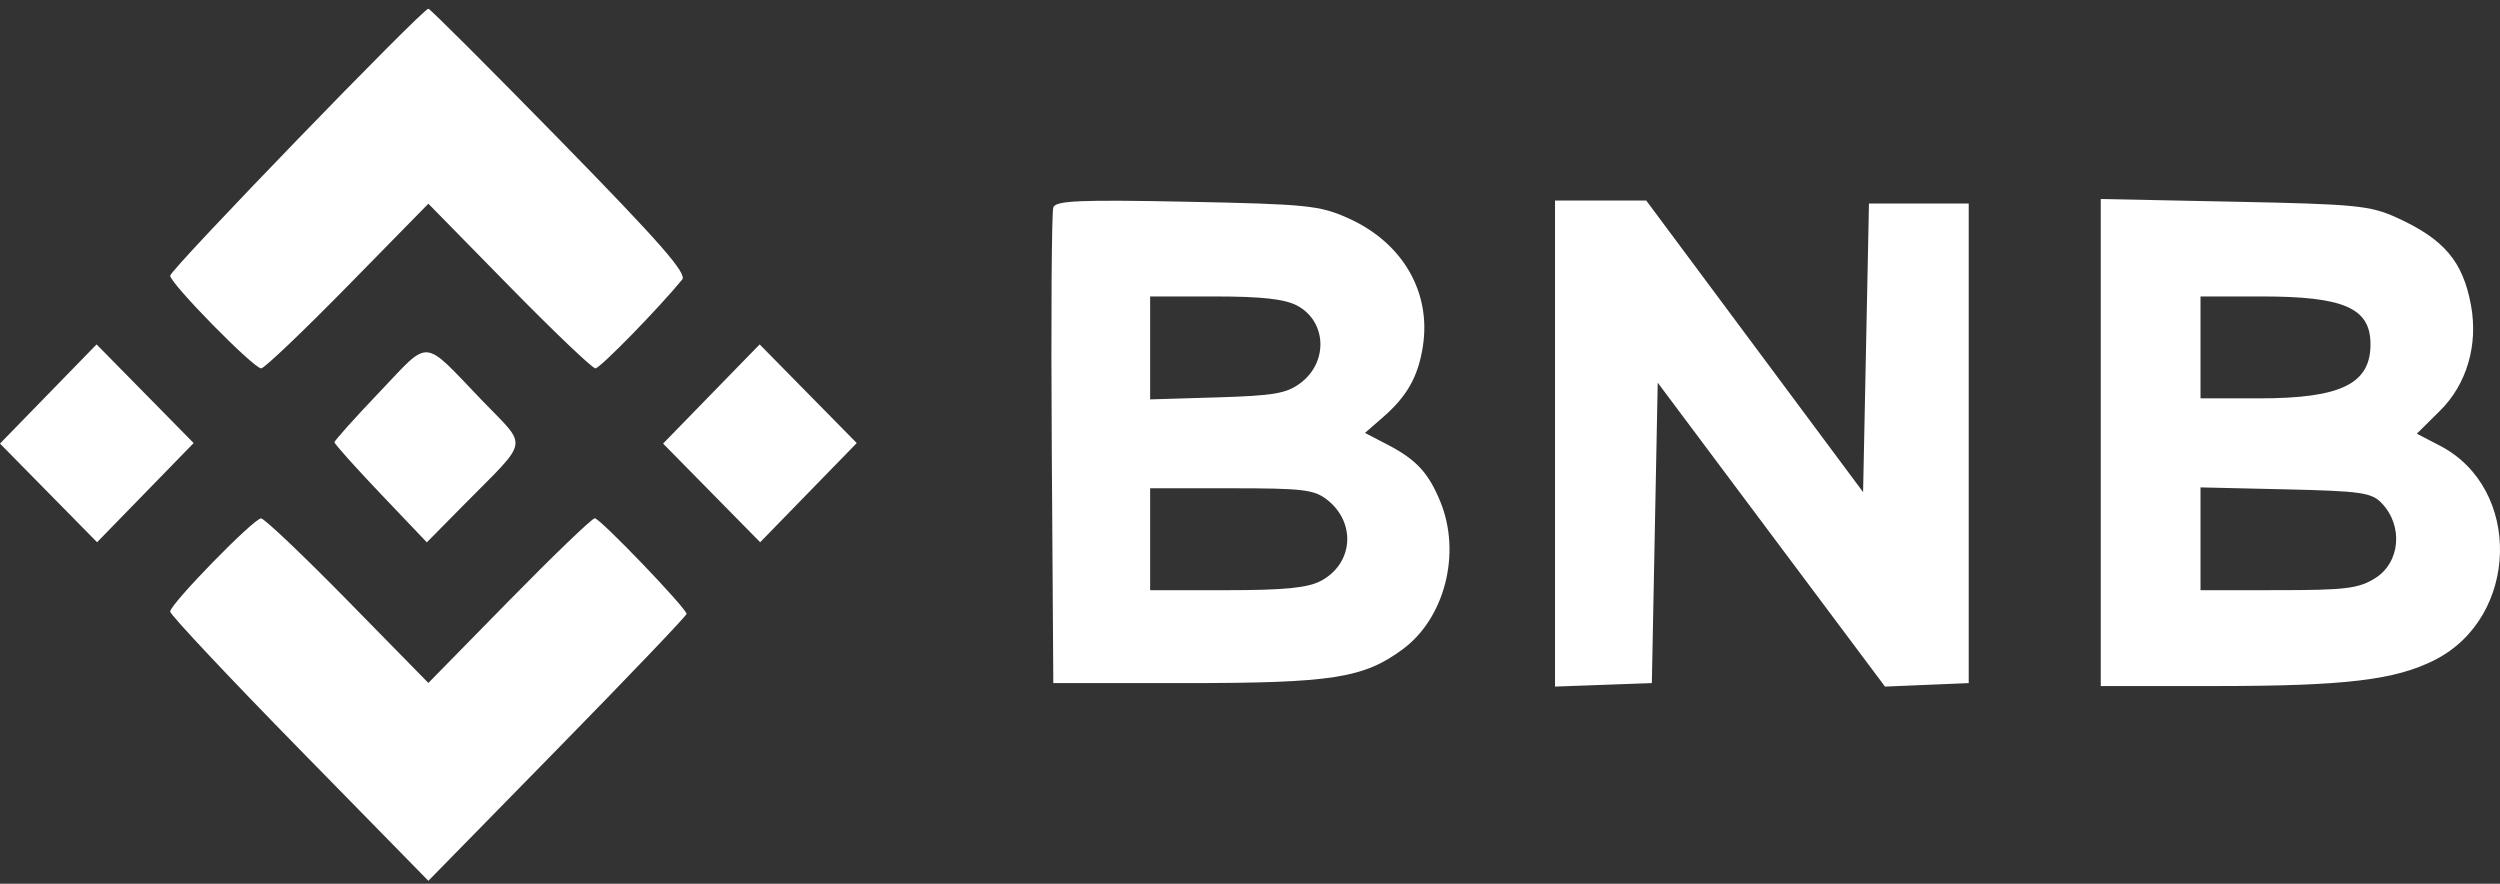 <svg width="215" height="76" viewBox="0 0 215 76" fill="none" xmlns="http://www.w3.org/2000/svg">
<rect x="0" y="0" width="215" height="76" fill="#333333" stroke="none"/>
<path fill-rule="evenodd" clip-rule="evenodd" d="M48.162 12.058C56.772 20.861 59.099 23.516 58.667 24.044C56.637 26.524 51.598 31.681 51.206 31.681C50.945 31.681 47.605 28.495 43.785 24.6L36.84 17.518L29.894 24.6C26.074 28.495 22.73 31.681 22.463 31.681C21.81 31.681 14.635 24.373 14.635 23.708C14.635 23.189 36.338 0.75 36.84 0.75C36.983 0.75 42.078 5.839 48.162 12.058ZM115.947 18.765C120.625 20.863 123.101 25.123 122.364 29.806C121.957 32.393 121.009 34.076 118.946 35.873L117.389 37.23L119.379 38.267C121.808 39.534 122.859 40.677 123.873 43.154C125.681 47.576 124.26 53.152 120.641 55.83C117.269 58.325 114.567 58.746 101.94 58.746H90.585L90.453 38.642C90.38 27.585 90.44 18.22 90.586 17.831C90.803 17.252 92.881 17.165 102.073 17.349C112.42 17.558 113.501 17.667 115.947 18.765ZM150.902 29.783L160.226 42.32L160.479 29.912L160.731 17.505H165.021H169.31V38.126V58.746L165.711 58.897L162.111 59.047L152.337 45.979L142.564 32.911L142.311 45.829L142.059 58.746L137.896 58.896L133.732 59.046V38.146V17.247H137.655H141.578L150.902 29.783ZM206.143 18.727C210.206 20.58 211.815 22.486 212.508 26.268C213.131 29.672 212.14 33.044 209.849 35.315L207.85 37.297L209.854 38.341C216.92 42.024 216.651 53.06 209.407 56.749C206.004 58.481 201.71 58.996 190.632 59L180.665 59.004V38.06V17.115L192.146 17.347C202.646 17.559 203.841 17.677 206.143 18.727ZM98.912 29.921V34.348L104.68 34.175C109.589 34.027 110.66 33.84 111.871 32.919C114.251 31.108 114.079 27.616 111.546 26.278C110.483 25.716 108.487 25.495 104.488 25.495H98.912V29.921ZM189.244 29.877V34.259H194.306C201.361 34.259 203.909 32.996 203.862 29.524C203.822 26.477 201.542 25.495 194.51 25.495H189.244V29.877ZM12.502 42.368L8.349 46.632L4.174 42.39L0 38.148L4.153 33.883L8.306 29.619L12.48 33.861L16.654 38.103L12.502 42.368ZM41.493 34.474C45.431 38.571 45.593 37.642 39.928 43.381L36.708 46.642L32.737 42.47C30.552 40.175 28.765 38.179 28.765 38.035C28.765 37.891 30.511 35.945 32.643 33.712C37.069 29.076 36.238 29.005 41.493 34.474ZM69.527 42.368L65.374 46.632L61.2 42.39L57.025 38.148L61.178 33.883L65.331 29.619L69.505 33.861L73.68 38.103L69.527 42.368ZM98.912 46.374V50.756H105.497C110.454 50.756 112.456 50.558 113.593 49.958C116.358 48.497 116.653 45.003 114.179 43.015C113.048 42.106 112.123 41.992 105.909 41.992H98.912V46.374ZM189.244 46.336V50.756L195.93 50.754C201.706 50.752 202.841 50.613 204.257 49.73C206.417 48.385 206.7 45.238 204.835 43.281C203.959 42.361 203.065 42.232 196.549 42.083L189.244 41.916V46.336ZM29.894 51.651L36.84 58.733L43.785 51.651C47.605 47.756 50.92 44.57 51.151 44.57C51.606 44.57 59.044 52.321 59.044 52.796C59.044 52.955 54.048 58.184 47.942 64.417L36.84 75.75L25.738 64.417C19.631 58.184 14.635 52.864 14.635 52.595C14.635 51.951 21.806 44.599 22.451 44.582C22.725 44.575 26.074 47.756 29.894 51.651Z" fill="white"/>
</svg>
